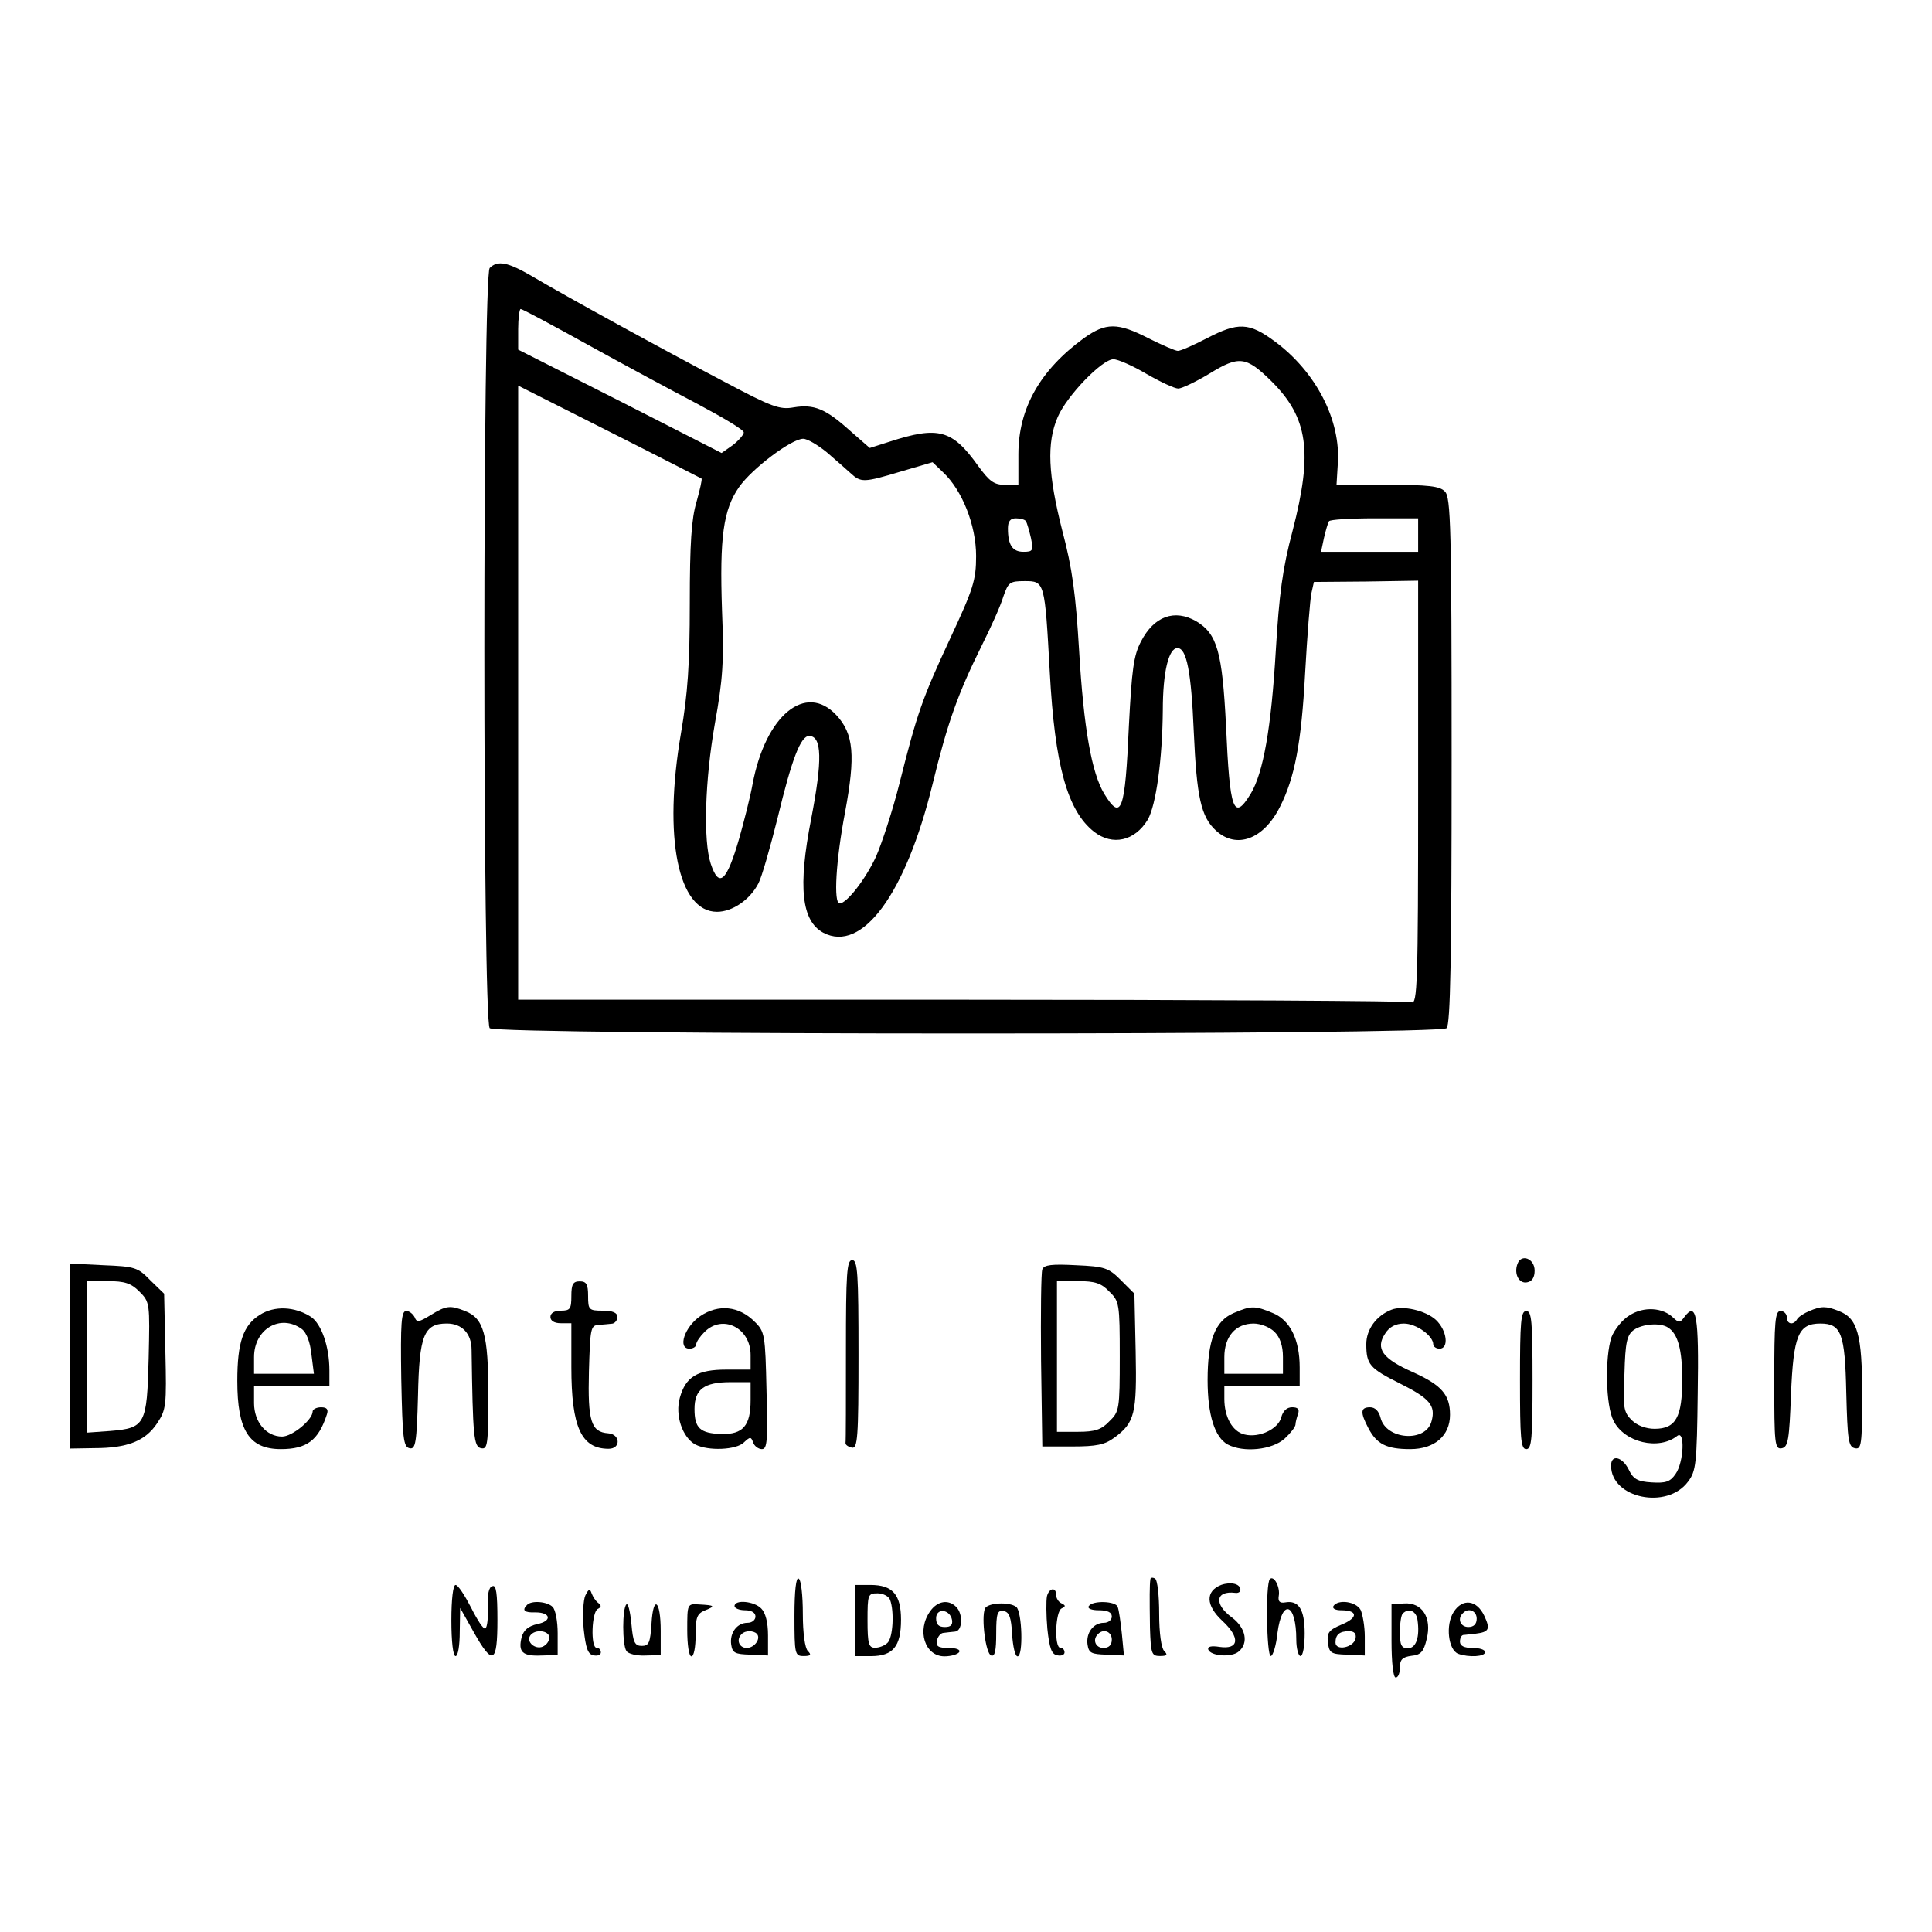 <?xml version="1.0" encoding="UTF-8" standalone="no" ?>
<!DOCTYPE svg PUBLIC "-//W3C//DTD SVG 1.1//EN" "http://www.w3.org/Graphics/SVG/1.1/DTD/svg11.dtd">
<svg xmlns="http://www.w3.org/2000/svg" xmlns:xlink="http://www.w3.org/1999/xlink" version="1.1" width="300" height="300" viewBox="0 0 300 300" xml:space="preserve">
<desc>Created with Fabric.js 5.2.4</desc>
<defs>
</defs>
<g transform="matrix(1 0 0 1 150 150)" id="7eef5379-08cb-43eb-948d-dcc86a403d6b"  >
<rect style="stroke: none; stroke-width: 1; stroke-dasharray: none; stroke-linecap: butt; stroke-dashoffset: 0; stroke-linejoin: miter; stroke-miterlimit: 4; fill: rgb(255,255,255); fill-rule: nonzero; opacity: 1; visibility: hidden;" vector-effect="non-scaling-stroke"  x="-150" y="-150" rx="0" ry="0" width="300" height="300" />
</g>
<g transform="matrix(Infinity NaN NaN Infinity 0 0)" id="7139e607-bd4a-484b-a162-e6a266da0f81"  >
</g>
<g transform="matrix(0.5 0 0 0.5 150 150)"  >
<g style="" vector-effect="non-scaling-stroke"   >
		<g transform="matrix(0.13 0 0 -0.13 0.62 -98.62)"  >
<path style="stroke: none; stroke-width: 1; stroke-dasharray: none; stroke-linecap: butt; stroke-dashoffset: 0; stroke-linejoin: miter; stroke-miterlimit: 4; fill: rgb(0,0,0); fill-rule: nonzero; opacity: 1;" vector-effect="non-scaling-stroke"  transform=" translate(-2894.63, -2979.15)" d="M 1752 3888 C 1735 3871 1735 2089 1752 2072 C 1769 2055 4021 2055 4038 2072 C 4047 2081 4050 2237 4050 2711 C 4050 3268 4048 3340 4034 3354 C 4022 3367 3994 3370 3897 3370 L 3775 3370 L 3778 3419 C 3786 3524 3726 3640 3627 3713 C 3566 3758 3540 3759 3465 3720 C 3434 3704 3403 3690 3396 3690 C 3390 3690 3358 3704 3326 3720 C 3252 3758 3224 3758 3171 3720 C 3067 3644 3015 3553 3015 3443 L 3015 3370 L 2983 3370 C 2957 3370 2946 3378 2919 3415 C 2857 3502 2824 3511 2707 3473 L 2660 3458 L 2612 3500 C 2554 3552 2527 3563 2478 3555 C 2445 3549 2426 3556 2313 3616 C 2168 3692 1931 3822 1852 3869 C 1795 3902 1771 3907 1752 3888 z M 1984 3706 C 2067 3660 2186 3596 2247 3564 C 2309 3531 2360 3501 2359 3495 C 2359 3490 2347 3476 2333 3465 L 2306 3446 L 2063 3570 L 1820 3693 L 1820 3742 C 1820 3768 1823 3790 1826 3790 C 1830 3790 1901 3752 1984 3706 z M 3321 3635 C 3354 3616 3388 3600 3397 3600 C 3405 3600 3439 3616 3472 3636 C 3542 3679 3559 3677 3619 3618 C 3707 3531 3719 3449 3670 3260 C 3646 3170 3638 3108 3630 2975 C 3619 2788 3600 2682 3570 2632 C 3529 2565 3520 2591 3511 2795 C 3502 2971 3490 3014 3440 3044 C 3388 3074 3339 3056 3308 2996 C 3290 2962 3286 2928 3279 2795 C 3270 2590 3261 2565 3220 2632 C 3190 2682 3171 2788 3160 2975 C 3152 3108 3144 3170 3120 3260 C 3086 3394 3082 3470 3109 3532 C 3131 3583 3215 3670 3242 3670 C 3253 3670 3289 3654 3321 3635 z M 2258 3385 C 2260 3383 2254 3358 2246 3329 C 2234 3289 2230 3230 2230 3087 C 2230 2940 2225 2871 2209 2777 C 2166 2527 2202 2350 2295 2350 C 2332 2350 2374 2379 2394 2418 C 2402 2433 2422 2503 2440 2575 C 2474 2716 2495 2770 2515 2770 C 2546 2770 2547 2712 2520 2572 C 2488 2409 2497 2328 2549 2300 C 2642 2251 2746 2393 2810 2655 C 2846 2803 2871 2872 2927 2985 C 2949 3029 2973 3082 2979 3103 C 2991 3137 2994 3140 3030 3140 C 3078 3140 3078 3139 3090 2922 C 3102 2700 3132 2591 3196 2541 C 3240 2507 3293 2519 3324 2570 C 3344 2605 3359 2715 3360 2831 C 3360 2923 3374 2980 3395 2980 C 3417 2980 3428 2923 3434 2780 C 3441 2624 3451 2577 3487 2544 C 3536 2499 3601 2523 3640 2601 C 3675 2670 3691 2752 3700 2920 C 3705 3011 3712 3097 3715 3111 L 3721 3138 L 3846 3139 L 3970 3141 L 3970 2634 C 3970 2177 3968 2128 3954 2134 C 3945 2137 3462 2140 2879 2140 L 1820 2140 L 1820 2873 L 1820 3607 L 2038 3497 C 2157 3437 2256 3386 2258 3385 z M 2557 3448 C 2578 3430 2604 3407 2614 3398 C 2639 3375 2645 3375 2735 3402 L 2810 3424 L 2835 3400 C 2881 3357 2914 3273 2914 3200 C 2914 3142 2907 3121 2853 3005 C 2785 2859 2773 2824 2731 2657 C 2715 2593 2689 2514 2675 2482 C 2650 2428 2605 2370 2588 2370 C 2573 2370 2579 2473 2601 2588 C 2626 2723 2622 2775 2580 2820 C 2507 2898 2411 2820 2380 2655 C 2374 2622 2359 2564 2348 2525 C 2318 2422 2300 2405 2280 2465 C 2262 2520 2266 2663 2290 2800 C 2309 2905 2312 2949 2307 3070 C 2301 3245 2310 3311 2348 3365 C 2379 3409 2473 3480 2501 3480 C 2511 3480 2536 3465 2557 3448 z M 3033 3283 C 3036 3278 3041 3260 3045 3243 C 3051 3213 3050 3210 3027 3210 C 3001 3210 2990 3226 2990 3266 C 2990 3283 2996 3290 3009 3290 C 3020 3290 3031 3287 3033 3283 z M 3970 3250 L 3970 3210 L 3854 3210 L 3738 3210 L 3745 3243 C 3749 3260 3754 3278 3757 3283 C 3759 3287 3808 3290 3866 3290 L 3970 3290 L 3970 3250 z" stroke-linecap="round" />
</g>
		<g transform="matrix(0.13 0 0 -0.13 -35.4 120.48)"  >
<path style="stroke: none; stroke-width: 1; stroke-dasharray: none; stroke-linecap: butt; stroke-dashoffset: 0; stroke-linejoin: miter; stroke-miterlimit: 4; fill: rgb(0,0,0); fill-rule: nonzero; opacity: 1;" vector-effect="non-scaling-stroke"  transform=" translate(-2624.5, -1335.89)" d="M 2610 1345 C 2610 1227 2610 1127 2609 1123 C 2609 1118 2616 1114 2624 1112 C 2638 1109 2640 1135 2640 1334 C 2640 1528 2638 1560 2625 1560 C 2612 1560 2610 1529 2610 1345 z" stroke-linecap="round" />
</g>
		<g transform="matrix(0.13 0 0 -0.13 173.74 94.53)"  >
<path style="stroke: none; stroke-width: 1; stroke-dasharray: none; stroke-linecap: butt; stroke-dashoffset: 0; stroke-linejoin: miter; stroke-miterlimit: 4; fill: rgb(0,0,0); fill-rule: nonzero; opacity: 1;" vector-effect="non-scaling-stroke"  transform=" translate(-4193.04, -1530.57)" d="M 4174 1546 C 4165 1522 4178 1498 4197 1502 C 4209 1504 4215 1514 4215 1530 C 4215 1559 4183 1571 4174 1546 z" stroke-linecap="round" />
</g>
		<g transform="matrix(0.13 0 0 -0.13 -263.38 121.14)"  >
<path style="stroke: none; stroke-width: 1; stroke-dasharray: none; stroke-linecap: butt; stroke-dashoffset: 0; stroke-linejoin: miter; stroke-miterlimit: 4; fill: rgb(0,0,0); fill-rule: nonzero; opacity: 1;" vector-effect="non-scaling-stroke"  transform=" translate(-914.62, -1331)" d="M 800 1331 L 800 1110 L 858 1111 C 937 1111 980 1128 1008 1170 C 1030 1203 1031 1212 1028 1342 L 1025 1480 L 992 1512 C 962 1543 955 1545 880 1548 L 800 1552 L 800 1331 z M 966 1485 C 991 1460 991 1457 988 1325 C 984 1167 980 1159 896 1152 L 840 1148 L 840 1329 L 840 1510 L 890 1510 C 931 1510 946 1505 966 1485 z" stroke-linecap="round" />
</g>
		<g transform="matrix(0.13 0 0 -0.13 38.02 120.99)"  >
<path style="stroke: none; stroke-width: 1; stroke-dasharray: none; stroke-linecap: butt; stroke-dashoffset: 0; stroke-linejoin: miter; stroke-miterlimit: 4; fill: rgb(0,0,0); fill-rule: nonzero; opacity: 1;" vector-effect="non-scaling-stroke"  transform=" translate(-3175.16, -1332.13)" d="M 3065 1538 C 3062 1531 3061 1432 3062 1320 L 3065 1115 L 3137 1115 C 3194 1115 3214 1119 3237 1136 C 3286 1172 3291 1193 3288 1342 L 3285 1480 L 3253 1512 C 3223 1542 3214 1545 3145 1548 C 3088 1551 3069 1549 3065 1538 z M 3225 1485 C 3249 1462 3250 1456 3250 1330 C 3250 1204 3249 1198 3225 1175 C 3206 1155 3191 1150 3150 1150 L 3100 1150 L 3100 1330 L 3100 1510 L 3150 1510 C 3191 1510 3206 1505 3225 1485 z" stroke-linecap="round" />
</g>
		<g transform="matrix(0.13 0 0 -0.13 -118.62 123.94)"  >
<path style="stroke: none; stroke-width: 1; stroke-dasharray: none; stroke-linecap: butt; stroke-dashoffset: 0; stroke-linejoin: miter; stroke-miterlimit: 4; fill: rgb(0,0,0); fill-rule: nonzero; opacity: 1;" vector-effect="non-scaling-stroke"  transform=" translate(-2000.32, -1310)" d="M 1970 1475 C 1970 1444 1967 1440 1945 1440 C 1929 1440 1920 1434 1920 1425 C 1920 1416 1929 1410 1945 1410 L 1970 1410 L 1970 1305 C 1970 1161 1994 1110 2059 1110 C 2089 1110 2087 1145 2058 1147 C 2017 1150 2009 1176 2012 1295 C 2015 1397 2016 1405 2035 1406 C 2046 1407 2061 1408 2068 1409 C 2074 1410 2080 1417 2080 1425 C 2080 1435 2069 1440 2045 1440 C 2012 1440 2010 1442 2010 1475 C 2010 1503 2006 1510 1990 1510 C 1974 1510 1970 1503 1970 1475 z" stroke-linecap="round" />
</g>
		<g transform="matrix(0.13 0 0 -0.13 -212 128.19)"  >
<path style="stroke: none; stroke-width: 1; stroke-dasharray: none; stroke-linecap: butt; stroke-dashoffset: 0; stroke-linejoin: miter; stroke-miterlimit: 4; fill: rgb(0,0,0); fill-rule: nonzero; opacity: 1;" vector-effect="non-scaling-stroke"  transform=" translate(-1300, -1278.11)" d="M 1244 1431 C 1204 1406 1190 1365 1190 1273 C 1190 1155 1218 1110 1294 1110 C 1356 1110 1384 1131 1404 1193 C 1408 1205 1404 1210 1390 1210 C 1379 1210 1370 1205 1370 1200 C 1370 1180 1321 1140 1297 1140 C 1259 1140 1230 1175 1230 1220 L 1230 1260 L 1320 1260 L 1410 1260 L 1410 1298 C 1410 1355 1391 1409 1366 1426 C 1327 1451 1279 1453 1244 1431 z M 1344 1397 C 1355 1389 1364 1366 1367 1337 L 1373 1290 L 1301 1290 L 1230 1290 L 1230 1330 C 1230 1397 1293 1434 1344 1397 z" stroke-linecap="round" />
</g>
		<g transform="matrix(0.13 0 0 -0.13 -161.91 127.88)"  >
<path style="stroke: none; stroke-width: 1; stroke-dasharray: none; stroke-linecap: butt; stroke-dashoffset: 0; stroke-linejoin: miter; stroke-miterlimit: 4; fill: rgb(0,0,0); fill-rule: nonzero; opacity: 1;" vector-effect="non-scaling-stroke"  transform=" translate(-1675.66, -1280.39)" d="M 1642 1430 C 1614 1413 1609 1412 1604 1425 C 1600 1433 1591 1440 1584 1440 C 1572 1440 1570 1412 1572 1278 C 1575 1135 1577 1115 1592 1112 C 1606 1109 1609 1124 1612 1238 C 1615 1382 1626 1410 1681 1410 C 1717 1410 1740 1386 1740 1347 C 1743 1140 1745 1115 1763 1112 C 1778 1109 1780 1120 1780 1240 C 1780 1384 1769 1423 1724 1440 C 1689 1454 1679 1453 1642 1430 z" stroke-linecap="round" />
</g>
		<g transform="matrix(0.13 0 0 -0.13 -75.56 128.16)"  >
<path style="stroke: none; stroke-width: 1; stroke-dasharray: none; stroke-linecap: butt; stroke-dashoffset: 0; stroke-linejoin: miter; stroke-miterlimit: 4; fill: rgb(0,0,0); fill-rule: nonzero; opacity: 1;" vector-effect="non-scaling-stroke"  transform=" translate(-2323.33, -1278.35)" d="M 2270 1428 C 2232 1402 2215 1350 2244 1350 C 2253 1350 2260 1355 2260 1360 C 2260 1366 2269 1379 2280 1390 C 2323 1433 2390 1400 2390 1335 L 2390 1300 L 2332 1300 C 2263 1300 2235 1283 2221 1233 C 2209 1191 2227 1138 2258 1121 C 2289 1105 2356 1108 2374 1126 C 2389 1140 2391 1140 2396 1126 C 2399 1117 2409 1110 2417 1110 C 2430 1110 2431 1131 2428 1250 C 2425 1384 2424 1391 2399 1415 C 2362 1452 2313 1457 2270 1428 z M 2390 1227 C 2390 1166 2372 1145 2320 1146 C 2269 1148 2256 1160 2256 1206 C 2256 1253 2279 1270 2342 1270 L 2390 1270 L 2390 1227 z" stroke-linecap="round" />
</g>
		<g transform="matrix(0.13 0 0 -0.13 89.33 128.07)"  >
<path style="stroke: none; stroke-width: 1; stroke-dasharray: none; stroke-linecap: butt; stroke-dashoffset: 0; stroke-linejoin: miter; stroke-miterlimit: 4; fill: rgb(0,0,0); fill-rule: nonzero; opacity: 1;" vector-effect="non-scaling-stroke"  transform=" translate(-3560, -1279)" d="M 3512 1435 C 3468 1416 3450 1370 3450 1275 C 3450 1192 3467 1138 3498 1121 C 3536 1101 3604 1108 3634 1135 C 3648 1148 3660 1163 3660 1169 C 3660 1174 3663 1185 3666 1194 C 3670 1205 3666 1210 3652 1210 C 3639 1210 3630 1201 3626 1186 C 3619 1158 3573 1136 3538 1145 C 3509 1152 3490 1187 3490 1230 L 3490 1260 L 3580 1260 L 3670 1260 L 3670 1305 C 3670 1372 3647 1418 3606 1435 C 3563 1453 3554 1453 3512 1435 z M 3610 1390 C 3623 1377 3630 1357 3630 1330 L 3630 1290 L 3560 1290 L 3490 1290 L 3490 1330 C 3490 1379 3517 1410 3560 1410 C 3577 1410 3599 1401 3610 1390 z" stroke-linecap="round" />
</g>
		<g transform="matrix(0.13 0 0 -0.13 136.72 128.14)"  >
<path style="stroke: none; stroke-width: 1; stroke-dasharray: none; stroke-linecap: butt; stroke-dashoffset: 0; stroke-linejoin: miter; stroke-miterlimit: 4; fill: rgb(0,0,0); fill-rule: nonzero; opacity: 1;" vector-effect="non-scaling-stroke"  transform=" translate(-3915.41, -1278.49)" d="M 3880 1443 C 3844 1429 3820 1396 3820 1361 C 3820 1312 3828 1303 3900 1267 C 3972 1231 3986 1214 3976 1177 C 3963 1125 3867 1132 3854 1185 C 3850 1201 3841 1210 3829 1210 C 3806 1210 3805 1198 3825 1160 C 3845 1122 3868 1110 3925 1110 C 3983 1110 4020 1142 4020 1192 C 4020 1240 4000 1263 3931 1294 C 3859 1326 3841 1350 3865 1386 C 3875 1402 3890 1410 3910 1410 C 3939 1410 3980 1381 3980 1360 C 3980 1355 3987 1350 3995 1350 C 4018 1350 4013 1394 3986 1419 C 3962 1441 3907 1454 3880 1443 z" stroke-linecap="round" />
</g>
		<g transform="matrix(0.13 0 0 -0.13 213.2 135.85)"  >
<path style="stroke: none; stroke-width: 1; stroke-dasharray: none; stroke-linecap: butt; stroke-dashoffset: 0; stroke-linejoin: miter; stroke-miterlimit: 4; fill: rgb(0,0,0); fill-rule: nonzero; opacity: 1;" vector-effect="non-scaling-stroke"  transform=" translate(-4488.97, -1220.65)" d="M 4434 1431 C 4417 1421 4398 1397 4391 1379 C 4375 1331 4377 1215 4396 1179 C 4422 1127 4504 1108 4548 1143 C 4567 1158 4564 1080 4544 1052 C 4531 1033 4520 1030 4487 1032 C 4453 1034 4443 1040 4432 1063 C 4417 1093 4390 1100 4390 1072 C 4390 994 4524 966 4574 1034 C 4593 1059 4595 1077 4597 1245 C 4600 1430 4594 1466 4565 1427 C 4555 1413 4552 1413 4539 1425 C 4514 1450 4468 1453 4434 1431 z M 4526 1402 C 4550 1387 4560 1348 4560 1278 C 4560 1188 4545 1160 4494 1160 C 4473 1160 4452 1168 4439 1181 C 4420 1200 4418 1211 4422 1292 C 4424 1367 4428 1384 4444 1396 C 4465 1411 4508 1414 4526 1402 z" stroke-linecap="round" />
</g>
		<g transform="matrix(0.13 0 0 -0.13 264.67 127.9)"  >
<path style="stroke: none; stroke-width: 1; stroke-dasharray: none; stroke-linecap: butt; stroke-dashoffset: 0; stroke-linejoin: miter; stroke-miterlimit: 4; fill: rgb(0,0,0); fill-rule: nonzero; opacity: 1;" vector-effect="non-scaling-stroke"  transform=" translate(-4875, -1280.3)" d="M 4854 1440 C 4842 1435 4829 1427 4825 1421 C 4816 1405 4800 1408 4800 1425 C 4800 1433 4793 1440 4785 1440 C 4772 1440 4770 1415 4770 1274 C 4770 1122 4771 1109 4788 1112 C 4803 1115 4806 1132 4810 1242 C 4816 1381 4827 1410 4880 1410 C 4930 1410 4939 1387 4942 1245 C 4945 1131 4947 1115 4963 1112 C 4978 1109 4980 1120 4980 1240 C 4980 1384 4969 1423 4924 1440 C 4894 1452 4882 1452 4854 1440 z" stroke-linecap="round" />
</g>
		<g transform="matrix(0.13 0 0 -0.13 174 128.6)"  >
<path style="stroke: none; stroke-width: 1; stroke-dasharray: none; stroke-linecap: butt; stroke-dashoffset: 0; stroke-linejoin: miter; stroke-miterlimit: 4; fill: rgb(0,0,0); fill-rule: nonzero; opacity: 1;" vector-effect="non-scaling-stroke"  transform=" translate(-4195, -1275)" d="M 4180 1275 C 4180 1135 4182 1110 4195 1110 C 4208 1110 4210 1135 4210 1275 C 4210 1415 4208 1440 4195 1440 C 4182 1440 4180 1415 4180 1275 z" stroke-linecap="round" />
</g>
		<g transform="matrix(0.13 0 0 -0.13 -50.85 202.25)"  >
<path style="stroke: none; stroke-width: 1; stroke-dasharray: none; stroke-linecap: butt; stroke-dashoffset: 0; stroke-linejoin: miter; stroke-miterlimit: 4; fill: rgb(0,0,0); fill-rule: nonzero; opacity: 1;" vector-effect="non-scaling-stroke"  transform=" translate(-2508.64, -722.67)" d="M 2490 726 C 2490 634 2491 630 2512 630 C 2529 630 2531 633 2522 642 C 2515 649 2510 685 2510 731 C 2510 774 2506 812 2500 815 C 2494 819 2490 787 2490 726 z" stroke-linecap="round" />
</g>
		<g transform="matrix(0.13 0 0 -0.13 59.64 202.13)"  >
<path style="stroke: none; stroke-width: 1; stroke-dasharray: none; stroke-linecap: butt; stroke-dashoffset: 0; stroke-linejoin: miter; stroke-miterlimit: 4; fill: rgb(0,0,0); fill-rule: nonzero; opacity: 1;" vector-effect="non-scaling-stroke"  transform=" translate(-3337.31, -723.52)" d="M 3319 813 C 3317 800 3317 770 3318 698 C 3320 635 3322 630 3342 630 C 3359 630 3361 633 3352 642 C 3345 649 3340 685 3340 731 C 3340 774 3336 812 3330 815 C 3325 818 3319 818 3319 813 z" stroke-linecap="round" />
</g>
		<g transform="matrix(0.13 0 0 -0.13 99.33 202.22)"  >
<path style="stroke: none; stroke-width: 1; stroke-dasharray: none; stroke-linecap: butt; stroke-dashoffset: 0; stroke-linejoin: miter; stroke-miterlimit: 4; fill: rgb(0,0,0); fill-rule: nonzero; opacity: 1;" vector-effect="non-scaling-stroke"  transform=" translate(-3635.01, -722.84)" d="M 3597 814 C 3586 803 3589 630 3599 630 C 3604 630 3612 655 3615 685 C 3626 769 3660 757 3660 669 C 3660 648 3665 630 3670 630 C 3676 630 3680 654 3680 684 C 3680 741 3666 764 3633 758 C 3621 756 3616 760 3618 773 C 3622 794 3607 823 3597 814 z" stroke-linecap="round" />
</g>
		<g transform="matrix(0.13 0 0 -0.13 80.87 202.91)"  >
<path style="stroke: none; stroke-width: 1; stroke-dasharray: none; stroke-linecap: butt; stroke-dashoffset: 0; stroke-linejoin: miter; stroke-miterlimit: 4; fill: rgb(0,0,0); fill-rule: nonzero; opacity: 1;" vector-effect="non-scaling-stroke"  transform=" translate(-3496.49, -717.71)" d="M 3484 800 C 3446 785 3447 751 3487 714 C 3530 674 3527 645 3480 652 C 3461 655 3451 653 3453 646 C 3458 630 3509 626 3526 641 C 3550 661 3543 697 3510 722 C 3466 754 3470 787 3518 781 C 3524 780 3530 783 3530 788 C 3530 803 3507 808 3484 800 z" stroke-linecap="round" />
</g>
		<g transform="matrix(0.13 0 0 -0.13 -152.67 203.27)"  >
<path style="stroke: none; stroke-width: 1; stroke-dasharray: none; stroke-linecap: butt; stroke-dashoffset: 0; stroke-linejoin: miter; stroke-miterlimit: 4; fill: rgb(0,0,0); fill-rule: nonzero; opacity: 1;" vector-effect="non-scaling-stroke"  transform=" translate(-1745, -715)" d="M 1690 715 C 1690 665 1694 630 1700 630 C 1706 630 1710 656 1710 688 L 1711 745 L 1743 688 C 1789 606 1800 612 1800 716 C 1800 780 1797 801 1788 797 C 1779 795 1776 777 1777 747 C 1778 722 1776 699 1771 696 C 1767 693 1752 716 1737 746 C 1722 775 1706 800 1700 800 C 1694 800 1690 766 1690 715 z" stroke-linecap="round" />
</g>
		<g transform="matrix(0.13 0 0 -0.13 -27.33 203.27)"  >
<path style="stroke: none; stroke-width: 1; stroke-dasharray: none; stroke-linecap: butt; stroke-dashoffset: 0; stroke-linejoin: miter; stroke-miterlimit: 4; fill: rgb(0,0,0); fill-rule: nonzero; opacity: 1;" vector-effect="non-scaling-stroke"  transform=" translate(-2685, -715)" d="M 2630 715 L 2630 630 L 2668 630 C 2721 630 2740 653 2740 717 C 2740 777 2720 800 2667 800 L 2630 800 L 2630 715 z M 2714 764 C 2724 737 2721 675 2708 662 C 2701 655 2688 650 2678 650 C 2663 650 2660 659 2660 715 C 2660 777 2661 780 2684 780 C 2697 780 2711 773 2714 764 z" stroke-linecap="round" />
</g>
		<g transform="matrix(0.13 0 0 -0.13 -116.16 203.97)"  >
<path style="stroke: none; stroke-width: 1; stroke-dasharray: none; stroke-linecap: butt; stroke-dashoffset: 0; stroke-linejoin: miter; stroke-miterlimit: 4; fill: rgb(0,0,0); fill-rule: nonzero; opacity: 1;" vector-effect="non-scaling-stroke"  transform=" translate(-2018.8, -709.75)" d="M 2003 775 C 1998 764 1996 728 1999 695 C 2004 649 2009 634 2023 632 C 2032 630 2040 633 2040 639 C 2040 645 2036 650 2030 650 C 2015 650 2018 737 2033 743 C 2041 747 2042 751 2034 757 C 2028 761 2021 772 2018 780 C 2014 792 2011 791 2003 775 z" stroke-linecap="round" />
</g>
		<g transform="matrix(0.13 0 0 -0.13 27.81 203.87)"  >
<path style="stroke: none; stroke-width: 1; stroke-dasharray: none; stroke-linecap: butt; stroke-dashoffset: 0; stroke-linejoin: miter; stroke-miterlimit: 4; fill: rgb(0,0,0); fill-rule: nonzero; opacity: 1;" vector-effect="non-scaling-stroke"  transform=" translate(-3098.55, -710.48)" d="M 3078 773 C 3076 763 3076 728 3079 695 C 3084 649 3089 634 3103 632 C 3112 630 3120 633 3120 639 C 3120 645 3116 650 3110 650 C 3095 650 3098 737 3113 744 C 3123 749 3123 751 3113 756 C 3106 759 3100 768 3100 776 C 3100 796 3083 793 3078 773 z" stroke-linecap="round" />
</g>
		<g transform="matrix(0.13 0 0 -0.13 -132.59 205.84)"  >
<path style="stroke: none; stroke-width: 1; stroke-dasharray: none; stroke-linecap: butt; stroke-dashoffset: 0; stroke-linejoin: miter; stroke-miterlimit: 4; fill: rgb(0,0,0); fill-rule: nonzero; opacity: 1;" vector-effect="non-scaling-stroke"  transform=" translate(-1895.55, -695.75)" d="M 1867 753 C 1854 740 1860 734 1887 735 C 1924 735 1927 714 1891 707 C 1870 702 1859 693 1854 676 C 1845 640 1856 630 1901 632 L 1940 633 L 1940 685 C 1940 713 1935 741 1928 748 C 1915 761 1878 764 1867 753 z M 1920 675 C 1920 666 1913 657 1904 653 C 1886 646 1865 664 1874 679 C 1885 696 1920 692 1920 675 z" stroke-linecap="round" />
</g>
		<g transform="matrix(0.13 0 0 -0.13 -100.63 206.18)"  >
<path style="stroke: none; stroke-width: 1; stroke-dasharray: none; stroke-linecap: butt; stroke-dashoffset: 0; stroke-linejoin: miter; stroke-miterlimit: 4; fill: rgb(0,0,0); fill-rule: nonzero; opacity: 1;" vector-effect="non-scaling-stroke"  transform=" translate(-2135.25, -693.19)" d="M 2098 754 C 2088 744 2088 658 2098 643 C 2102 636 2123 631 2143 632 L 2180 633 L 2180 691 C 2180 765 2162 778 2158 708 C 2155 663 2152 655 2135 655 C 2118 655 2114 663 2110 708 C 2107 738 2102 758 2098 754 z" stroke-linecap="round" />
</g>
		<g transform="matrix(0.13 0 0 -0.13 -82.7 206.3)"  >
<path style="stroke: none; stroke-width: 1; stroke-dasharray: none; stroke-linecap: butt; stroke-dashoffset: 0; stroke-linejoin: miter; stroke-miterlimit: 4; fill: rgb(0,0,0); fill-rule: nonzero; opacity: 1;" vector-effect="non-scaling-stroke"  transform=" translate(-2269.78, -692.25)" d="M 2240 693 C 2240 658 2244 630 2250 630 C 2256 630 2260 653 2260 680 C 2260 723 2263 732 2283 740 C 2308 750 2306 752 2268 754 C 2240 756 2240 755 2240 693 z" stroke-linecap="round" />
</g>
		<g transform="matrix(0.13 0 0 -0.13 -67.24 205.8)"  >
<path style="stroke: none; stroke-width: 1; stroke-dasharray: none; stroke-linecap: butt; stroke-dashoffset: 0; stroke-linejoin: miter; stroke-miterlimit: 4; fill: rgb(0,0,0); fill-rule: nonzero; opacity: 1;" vector-effect="non-scaling-stroke"  transform=" translate(-2385.72, -696.01)" d="M 2350 750 C 2350 745 2361 740 2375 740 C 2391 740 2400 734 2400 725 C 2400 717 2392 710 2381 710 C 2356 710 2338 686 2342 658 C 2345 638 2351 635 2388 634 L 2430 632 L 2430 680 C 2430 711 2424 734 2414 744 C 2397 762 2350 766 2350 750 z M 2403 684 C 2414 673 2398 650 2379 650 C 2361 650 2353 670 2367 683 C 2375 692 2395 692 2403 684 z" stroke-linecap="round" />
</g>
		<g transform="matrix(0.13 0 0 -0.13 -7.37 205.96)"  >
<path style="stroke: none; stroke-width: 1; stroke-dasharray: none; stroke-linecap: butt; stroke-dashoffset: 0; stroke-linejoin: miter; stroke-miterlimit: 4; fill: rgb(0,0,0); fill-rule: nonzero; opacity: 1;" vector-effect="non-scaling-stroke"  transform=" translate(-2834.7, -694.81)" d="M 2806 738 C 2773 692 2793 630 2840 630 C 2856 630 2872 635 2875 640 C 2879 646 2868 650 2850 650 C 2825 650 2819 654 2822 668 C 2824 677 2831 686 2838 686 C 2844 687 2857 688 2865 689 C 2883 690 2885 731 2868 748 C 2849 767 2823 762 2806 738 z M 2858 717 C 2860 705 2855 700 2841 700 C 2826 700 2820 706 2820 721 C 2820 746 2853 743 2858 717 z" stroke-linecap="round" />
</g>
		<g transform="matrix(0.13 0 0 -0.13 11.32 206.18)"  >
<path style="stroke: none; stroke-width: 1; stroke-dasharray: none; stroke-linecap: butt; stroke-dashoffset: 0; stroke-linejoin: miter; stroke-miterlimit: 4; fill: rgb(0,0,0); fill-rule: nonzero; opacity: 1;" vector-effect="non-scaling-stroke"  transform=" translate(-2974.92, -693.15)" d="M 2933 744 C 2924 721 2935 636 2948 632 C 2957 629 2960 644 2960 685 C 2960 733 2963 741 2978 738 C 2991 736 2996 723 2998 682 C 3000 654 3005 630 3011 630 C 3025 630 3022 736 3008 748 C 2991 761 2939 758 2933 744 z" stroke-linecap="round" />
</g>
		<g transform="matrix(0.13 0 0 -0.13 43.36 205.83)"  >
<path style="stroke: none; stroke-width: 1; stroke-dasharray: none; stroke-linecap: butt; stroke-dashoffset: 0; stroke-linejoin: miter; stroke-miterlimit: 4; fill: rgb(0,0,0); fill-rule: nonzero; opacity: 1;" vector-effect="non-scaling-stroke"  transform=" translate(-3215.22, -695.78)" d="M 3175 750 C 3171 744 3182 740 3199 740 C 3220 740 3230 735 3230 725 C 3230 717 3222 710 3211 710 C 3186 710 3168 686 3172 658 C 3175 638 3181 635 3217 634 L 3259 632 L 3254 684 C 3251 712 3247 741 3244 748 C 3240 762 3184 764 3175 750 z M 3230 670 C 3230 657 3223 650 3210 650 C 3191 650 3183 670 3197 683 C 3210 697 3230 689 3230 670 z" stroke-linecap="round" />
</g>
		<g transform="matrix(0.13 0 0 -0.13 118.08 205.81)"  >
<path style="stroke: none; stroke-width: 1; stroke-dasharray: none; stroke-linecap: butt; stroke-dashoffset: 0; stroke-linejoin: miter; stroke-miterlimit: 4; fill: rgb(0,0,0); fill-rule: nonzero; opacity: 1;" vector-effect="non-scaling-stroke"  transform=" translate(-3775.62, -695.97)" d="M 3745 750 C 3742 744 3750 740 3764 740 C 3804 740 3804 722 3765 706 C 3734 693 3729 686 3732 663 C 3735 638 3739 635 3778 634 L 3820 632 L 3820 677 C 3820 701 3815 730 3810 741 C 3799 761 3756 767 3745 750 z M 3798 673 C 3794 651 3750 642 3750 663 C 3750 682 3760 690 3782 690 C 3795 690 3800 684 3798 673 z" stroke-linecap="round" />
</g>
		<g transform="matrix(0.13 0 0 -0.13 137.84 209.46)"  >
<path style="stroke: none; stroke-width: 1; stroke-dasharray: none; stroke-linecap: butt; stroke-dashoffset: 0; stroke-linejoin: miter; stroke-miterlimit: 4; fill: rgb(0,0,0); fill-rule: nonzero; opacity: 1;" vector-effect="non-scaling-stroke"  transform=" translate(-3923.77, -668.59)" d="M 3880 668 C 3880 616 3884 580 3890 580 C 3896 580 3900 591 3900 604 C 3900 623 3906 629 3928 632 C 3950 634 3957 642 3964 672 C 3977 723 3953 760 3910 757 L 3880 755 L 3880 668 z M 3942 718 C 3948 677 3939 650 3919 650 C 3904 650 3900 657 3900 688 C 3900 709 3903 730 3907 733 C 3921 747 3939 739 3942 718 z" stroke-linecap="round" />
</g>
		<g transform="matrix(0.13 0 0 -0.13 156 206.02)"  >
<path style="stroke: none; stroke-width: 1; stroke-dasharray: none; stroke-linecap: butt; stroke-dashoffset: 0; stroke-linejoin: miter; stroke-miterlimit: 4; fill: rgb(0,0,0); fill-rule: nonzero; opacity: 1;" vector-effect="non-scaling-stroke"  transform=" translate(-4059.98, -694.34)" d="M 4025 736 C 4005 705 4012 645 4036 636 C 4061 627 4100 629 4100 640 C 4100 646 4087 650 4070 650 C 4050 650 4040 655 4040 665 C 4040 673 4043 680 4048 681 C 4052 681 4065 683 4077 684 C 4110 688 4113 695 4098 727 C 4080 765 4046 769 4025 736 z M 4080 720 C 4080 707 4073 700 4060 700 C 4041 700 4033 720 4047 733 C 4060 747 4080 739 4080 720 z" stroke-linecap="round" />
</g>
</g>
</g>
</svg>